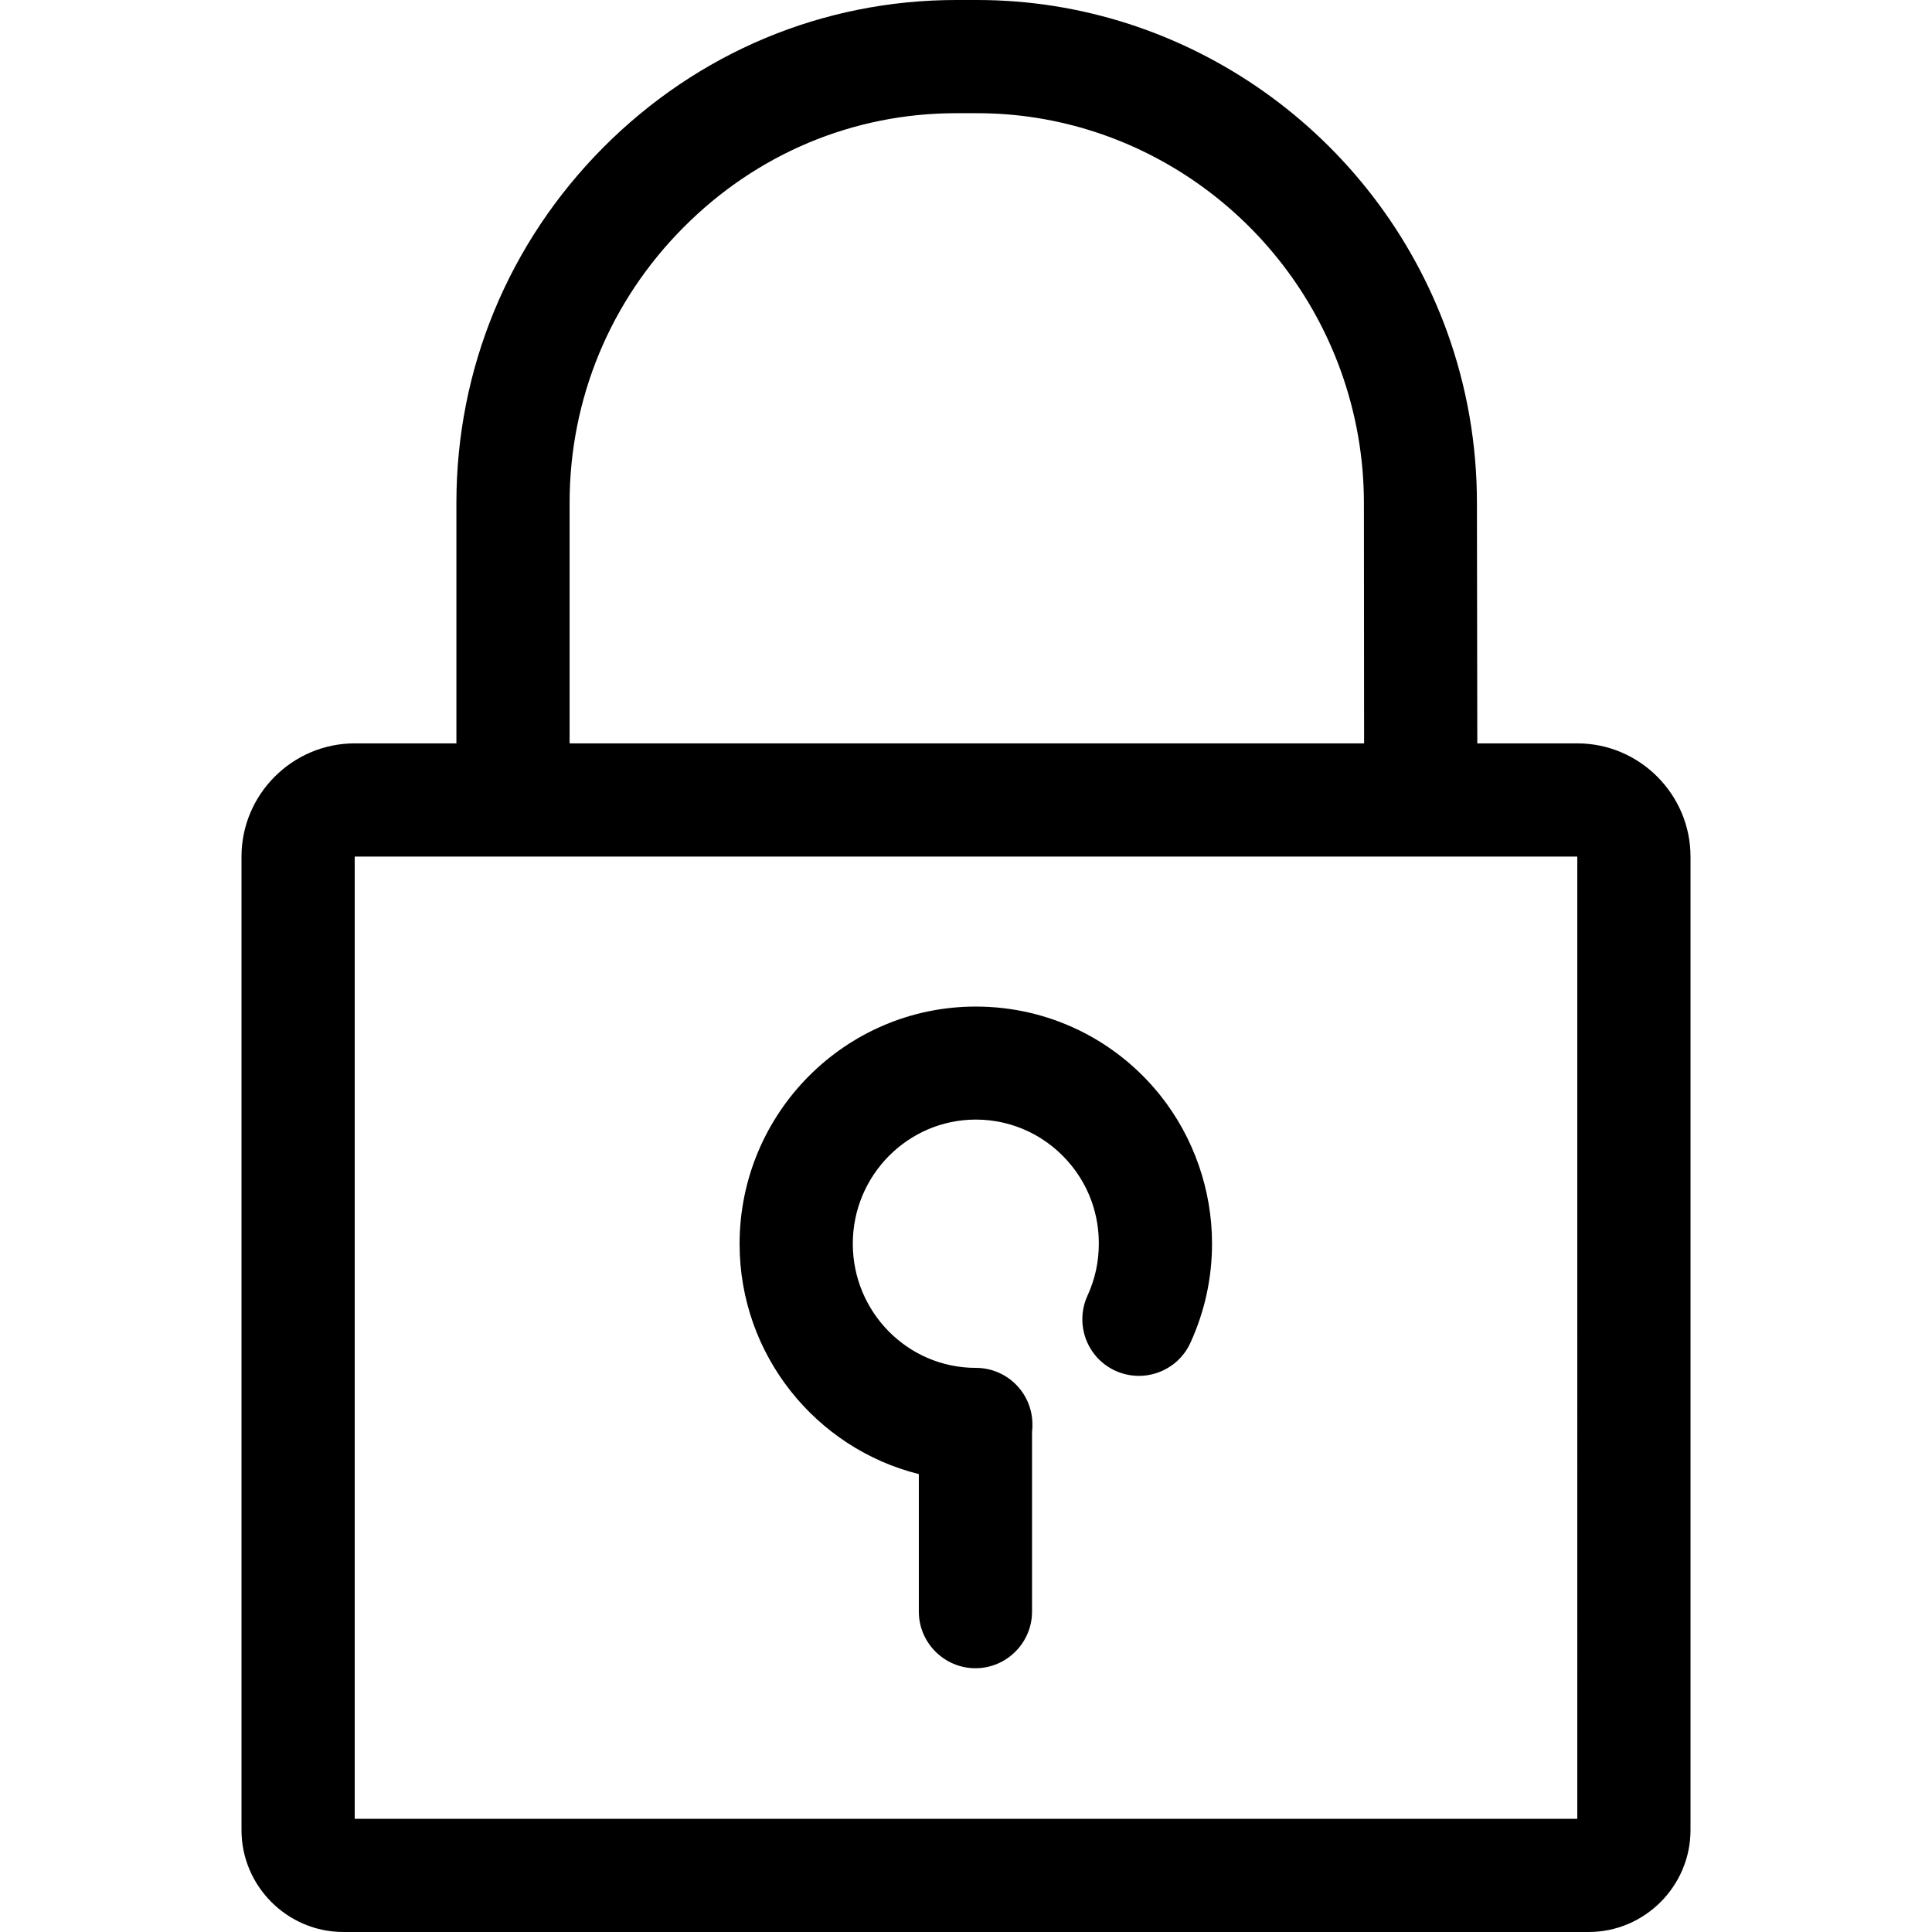 <?xml version="1.0" standalone="no"?><!DOCTYPE svg PUBLIC "-//W3C//DTD SVG 1.1//EN" "http://www.w3.org/Graphics/SVG/1.1/DTD/svg11.dtd"><svg class="icon" width="32px" height="32.00px" viewBox="0 0 1024 1024" version="1.1" xmlns="http://www.w3.org/2000/svg"><path  d="M517.2 533.5c-69.1 0-125.2 56.4-125.2 125.8 0 58.9 40.5 108.4 95 122v72.9c0 16.5 13.5 30 30 30s30-13.5 30-30v-95.5c0.2-1.2 0.2-2.5 0.2-3.7 0-16.6-13.4-30-30-30-36 0-65.2-29.5-65.2-65.8s29.3-65.8 65.2-65.8c19.9 0 38.4 9 50.9 24.6 9.4 11.8 14.3 26 14.3 41.1 0 9.7-2 18.9-6 27.6-6.9 15.1-0.3 32.9 14.7 39.8 15.1 6.9 32.9 0.3 39.8-14.7 7.6-16.6 11.5-34.3 11.5-52.7 0-28.4-9.7-56.3-27.4-78.5-23.8-29.8-59.5-47.1-97.8-47.1zM836 394h-53l-0.2-127.5c0-31-5.3-61.5-15.8-90.6C728.9 70.7 628.9 0 518 0h-11.2c-70.5 0-137 27.8-187.2 78.3-50.1 50.5-77.7 117.3-77.7 188.2V394H188c-33 0-60 27-60 60v516c0 29.7 24.3 54 54 54h660c29.7 0 54-24.3 54-54V454c0-33-27-60-60-60zM301.9 266.5c0-54.9 21.4-106.8 60.3-145.9C401 81.5 452.3 60 506.7 60H518c85.7 0 163.1 54.8 192.6 136.4 8.1 22.5 12.3 46.1 12.3 70.2L723 394H301.9V266.5zM188 964V454.1l0.1-0.1h647.8l0.1 0.1V964H188z" /></svg>